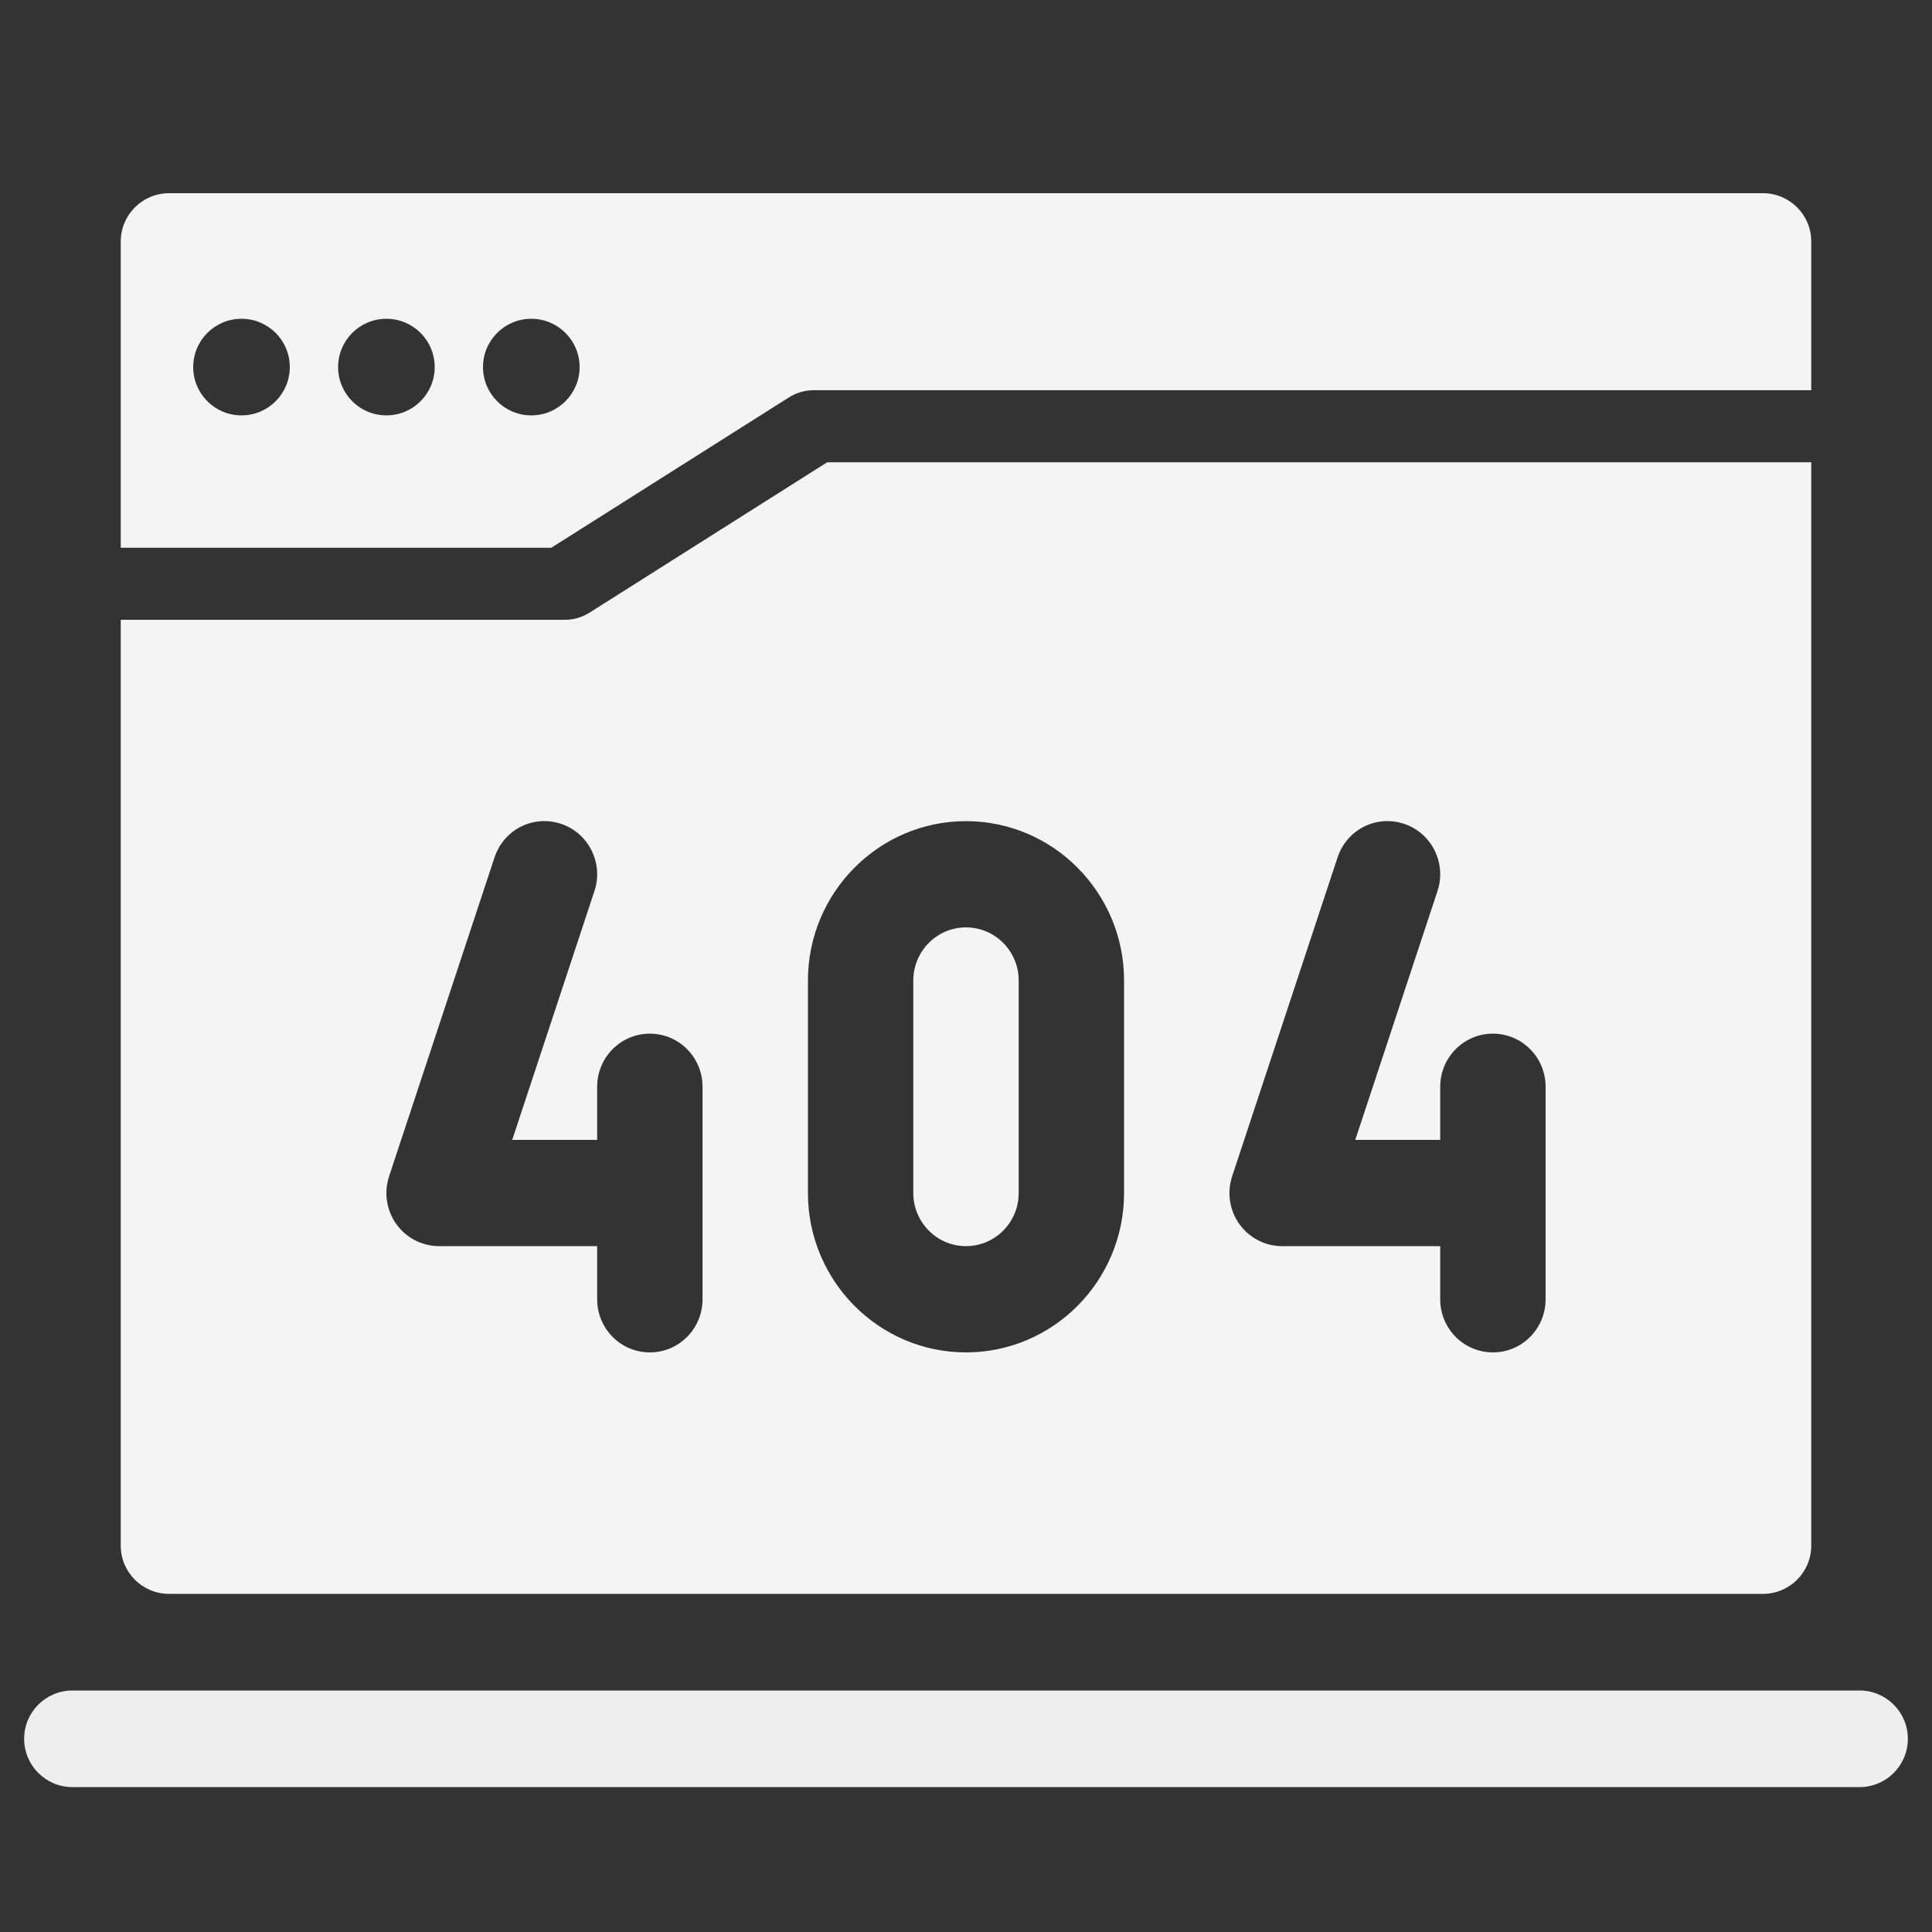 <svg width="80" height="80" viewBox="0 0 80 80" fill="none" xmlns="http://www.w3.org/2000/svg">
<rect x="0" y="0" width="80" height="80" fill="#333333" stroke="none"/>
<path fill-rule="evenodd" clip-rule="evenodd" d="M73 8C74.105 8 75 8.895 75 10V16.158H33.694C33.33 16.158 32.973 16.262 32.663 16.458L22.829 22.681H5V10C5 8.895 5.895 8 7 8H73ZM12 15.2C12 16.305 11.105 17.2 10 17.2C8.895 17.2 8 16.305 8 15.2C8 14.095 8.895 13.2 10 13.2C11.105 13.2 12 14.095 12 15.2ZM18 15.2C18 16.305 17.105 17.2 16 17.2C14.895 17.2 14 16.305 14 15.2C14 14.095 14.895 13.2 16 13.2C17.105 13.2 18 14.095 18 15.2ZM22 17.2C23.105 17.2 24 16.305 24 15.2C24 14.095 23.105 13.2 22 13.2C20.895 13.2 20 14.095 20 15.2C20 16.305 20.895 17.2 22 17.2Z" fill="#F4F4F4"/>
<path d="M40 38.401C38.796 38.401 37.818 39.387 37.818 40.601V49.4C37.818 50.614 38.796 51.6 40 51.6C41.204 51.6 42.182 50.614 42.182 49.4V40.601C42.182 39.387 41.204 38.401 40 38.401Z" fill="#F4F4F4"/>
<path fill-rule="evenodd" clip-rule="evenodd" d="M34.251 19.142H75V63.999C75 65.104 74.105 65.999 73 65.999H7C5.895 65.999 5 65.104 5 63.999V25.665H23.386C23.75 25.665 24.107 25.561 24.417 25.365L34.251 19.142ZM29.091 53.8C29.091 55.016 28.115 56 26.909 56C25.703 56 24.727 55.016 24.727 53.8V51.6H18.182C17.481 51.6 16.823 51.261 16.411 50.687C16.002 50.114 15.889 49.374 16.113 48.704L20.477 35.505C20.858 34.352 22.079 33.727 23.236 34.115C24.378 34.498 24.996 35.744 24.614 36.897L21.21 47.2H24.727V45.001C24.727 43.785 25.703 42.801 26.909 42.801C28.115 42.801 29.091 43.785 29.091 45.001V53.8ZM46.545 49.4C46.545 53.039 43.609 56 40 56C36.391 56 33.455 53.039 33.455 49.4V40.601C33.455 36.962 36.391 34.002 40 34.002C43.609 34.002 46.545 36.962 46.545 40.601V49.4ZM64 53.8C64 55.016 63.024 56 61.818 56C60.612 56 59.636 55.016 59.636 53.8V51.6H53.091C52.39 51.6 51.731 51.261 51.32 50.687C50.911 50.114 50.798 49.374 51.022 48.704L55.386 35.505C55.765 34.352 56.99 33.727 58.145 34.115C59.287 34.498 59.905 35.744 59.523 36.897L56.119 47.2H59.636V45.001C59.636 43.785 60.612 42.801 61.818 42.801C63.024 42.801 64 43.785 64 45.001V53.8Z" fill="#F4F4F4"/>
<path d="M1 72C1 70.895 1.895 70 3 70H77C78.105 70 79 70.895 79 72C79 73.105 78.105 74 77 74H3C1.895 74 1 73.105 1 72Z" fill="#EEEEEE"/>
</svg>
